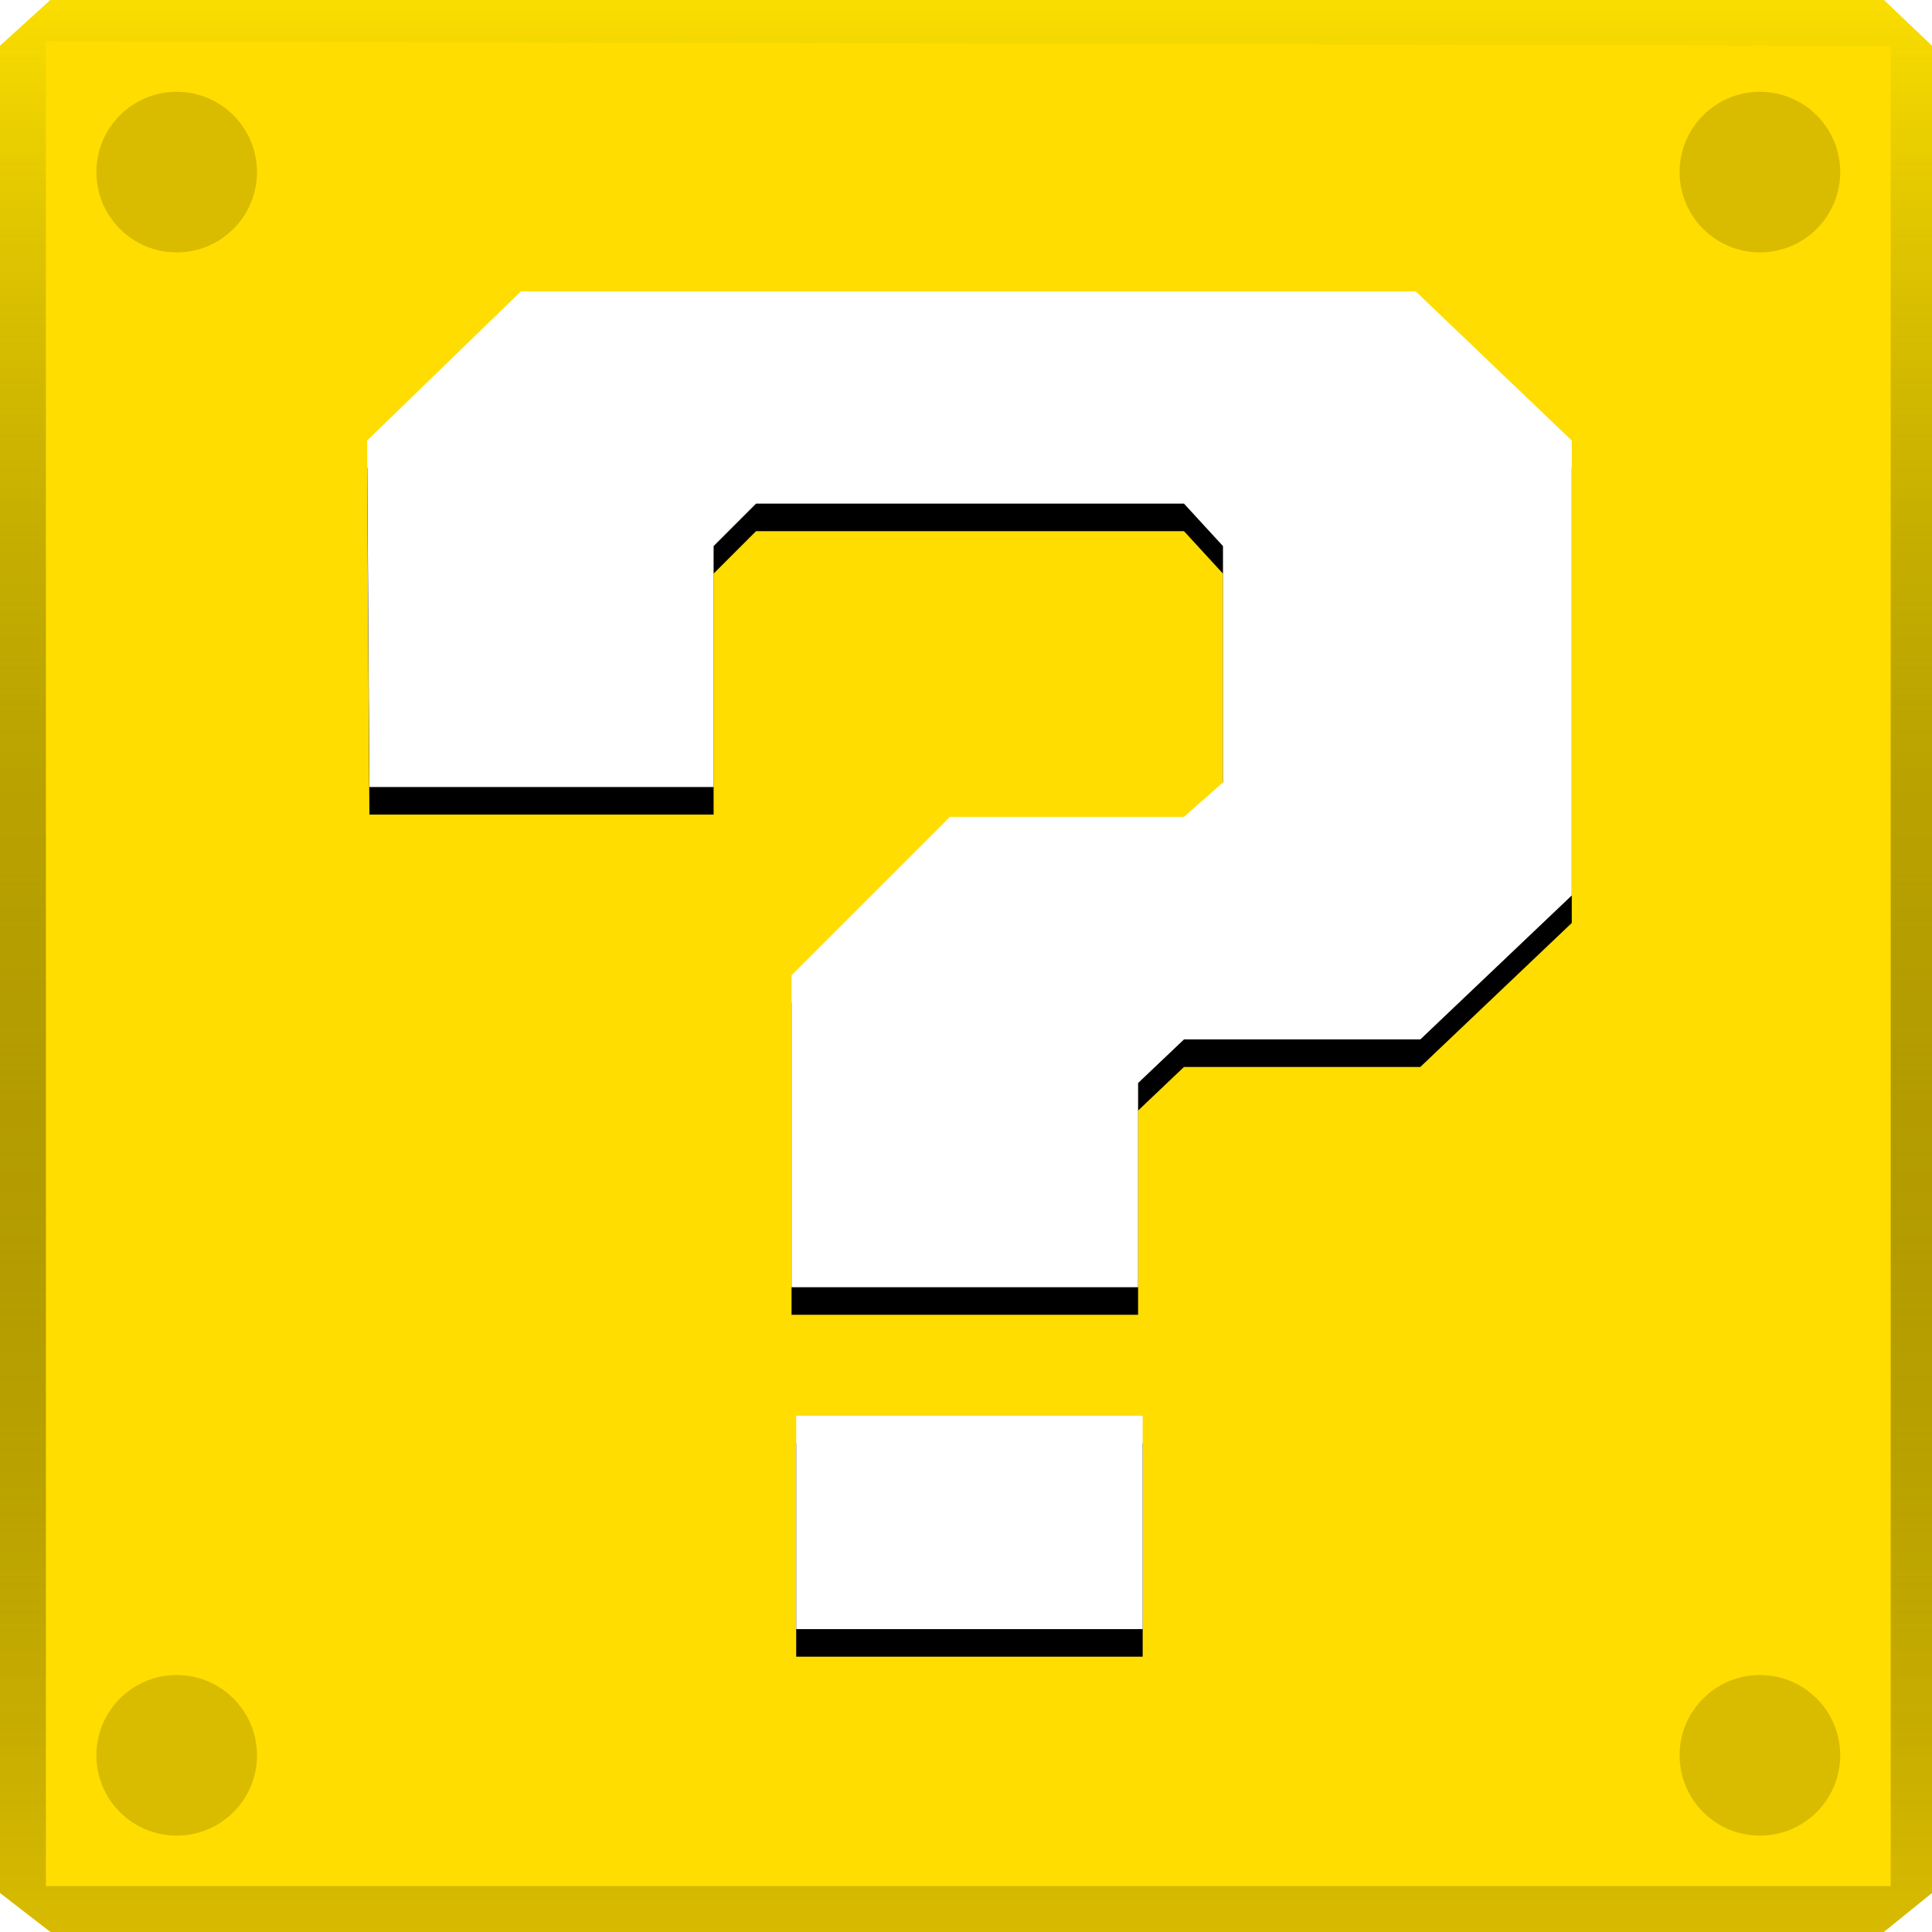 <svg xmlns="http://www.w3.org/2000/svg" xmlns:xlink="http://www.w3.org/1999/xlink" width="421" height="421" viewBox="0 0 421 421">
  <defs>
    <linearGradient id="question-mark-b" x1="50%" x2="50%" y1="0%" y2="100%">
      <stop offset="0%" stop-color="#FBDE00"/>
      <stop offset="100%" stop-opacity=".15"/>
    </linearGradient>
    <polygon id="question-mark-a" points="0 10 11 0 410.5 0 421 10 421 412.5 410.5 421 11 421 0 412.5"/>
    <path id="question-mark-d" d="M173.5,355 L249,355 L249,308.5 L173.5,308.5 L173.5,355 Z M80.5,171.5 L155.5,171.5 L155.5,118.998 L164.752,109.745 L258,109.745 L266.5,118.998 L266.5,170.5 L258,178 L207,178 L172.486,212.514 L172.486,280.5 L248.002,280.5 L248.002,236 L258,226.5 L309.5,226.5 L342.5,195.123 L342.5,96 L308.5,63.5 L113.5,63.5 L80,96 L80.5,171.5 Z"/>
    <filter id="question-mark-c" width="106.9%" height="106.9%" x="-3.4%" y="-1.7%" filterUnits="objectBoundingBox">
      <feOffset dy="6" in="SourceAlpha" result="shadowOffsetOuter1"/>
      <feGaussianBlur in="shadowOffsetOuter1" result="shadowBlurOuter1" stdDeviation="2"/>
      <feColorMatrix in="shadowBlurOuter1" values="0 0 0 0 0   0 0 0 0 0   0 0 0 0 0  0 0 0 0.15 0"/>
    </filter>
  </defs>
  <g fill="none" fill-rule="evenodd">
    <use fill="#FD0" xlink:href="#question-mark-a"/>
    <use fill="url(#question-mark-b)" xlink:href="#question-mark-a"/>
    <polygon fill="#FD0" points="10 9 412 10 412 411 10 411"/>
    <use fill="#000" filter="url(#question-mark-c)" xlink:href="#question-mark-d"/>
    <use fill="#FFF" xlink:href="#question-mark-d"/>
    <path fill="#000" fill-opacity=".15" d="M38.5,55 C28.835,55 21,47.165 21,37.5 C21,27.835 28.835,20 38.5,20 C48.165,20 56,27.835 56,37.5 C56,47.165 48.165,55 38.5,55 Z M383.5,55 C373.835,55 366,47.165 366,37.5 C366,27.835 373.835,20 383.5,20 C393.165,20 401,27.835 401,37.5 C401,47.165 393.165,55 383.5,55 Z M383.5,400 C373.835,400 366,392.165 366,382.5 C366,372.835 373.835,365 383.5,365 C393.165,365 401,372.835 401,382.5 C401,392.165 393.165,400 383.5,400 Z M38.5,400 C28.835,400 21,392.165 21,382.5 C21,372.835 28.835,365 38.5,365 C48.165,365 56,372.835 56,382.5 C56,392.165 48.165,400 38.5,400 Z"/>
  </g>
</svg>
